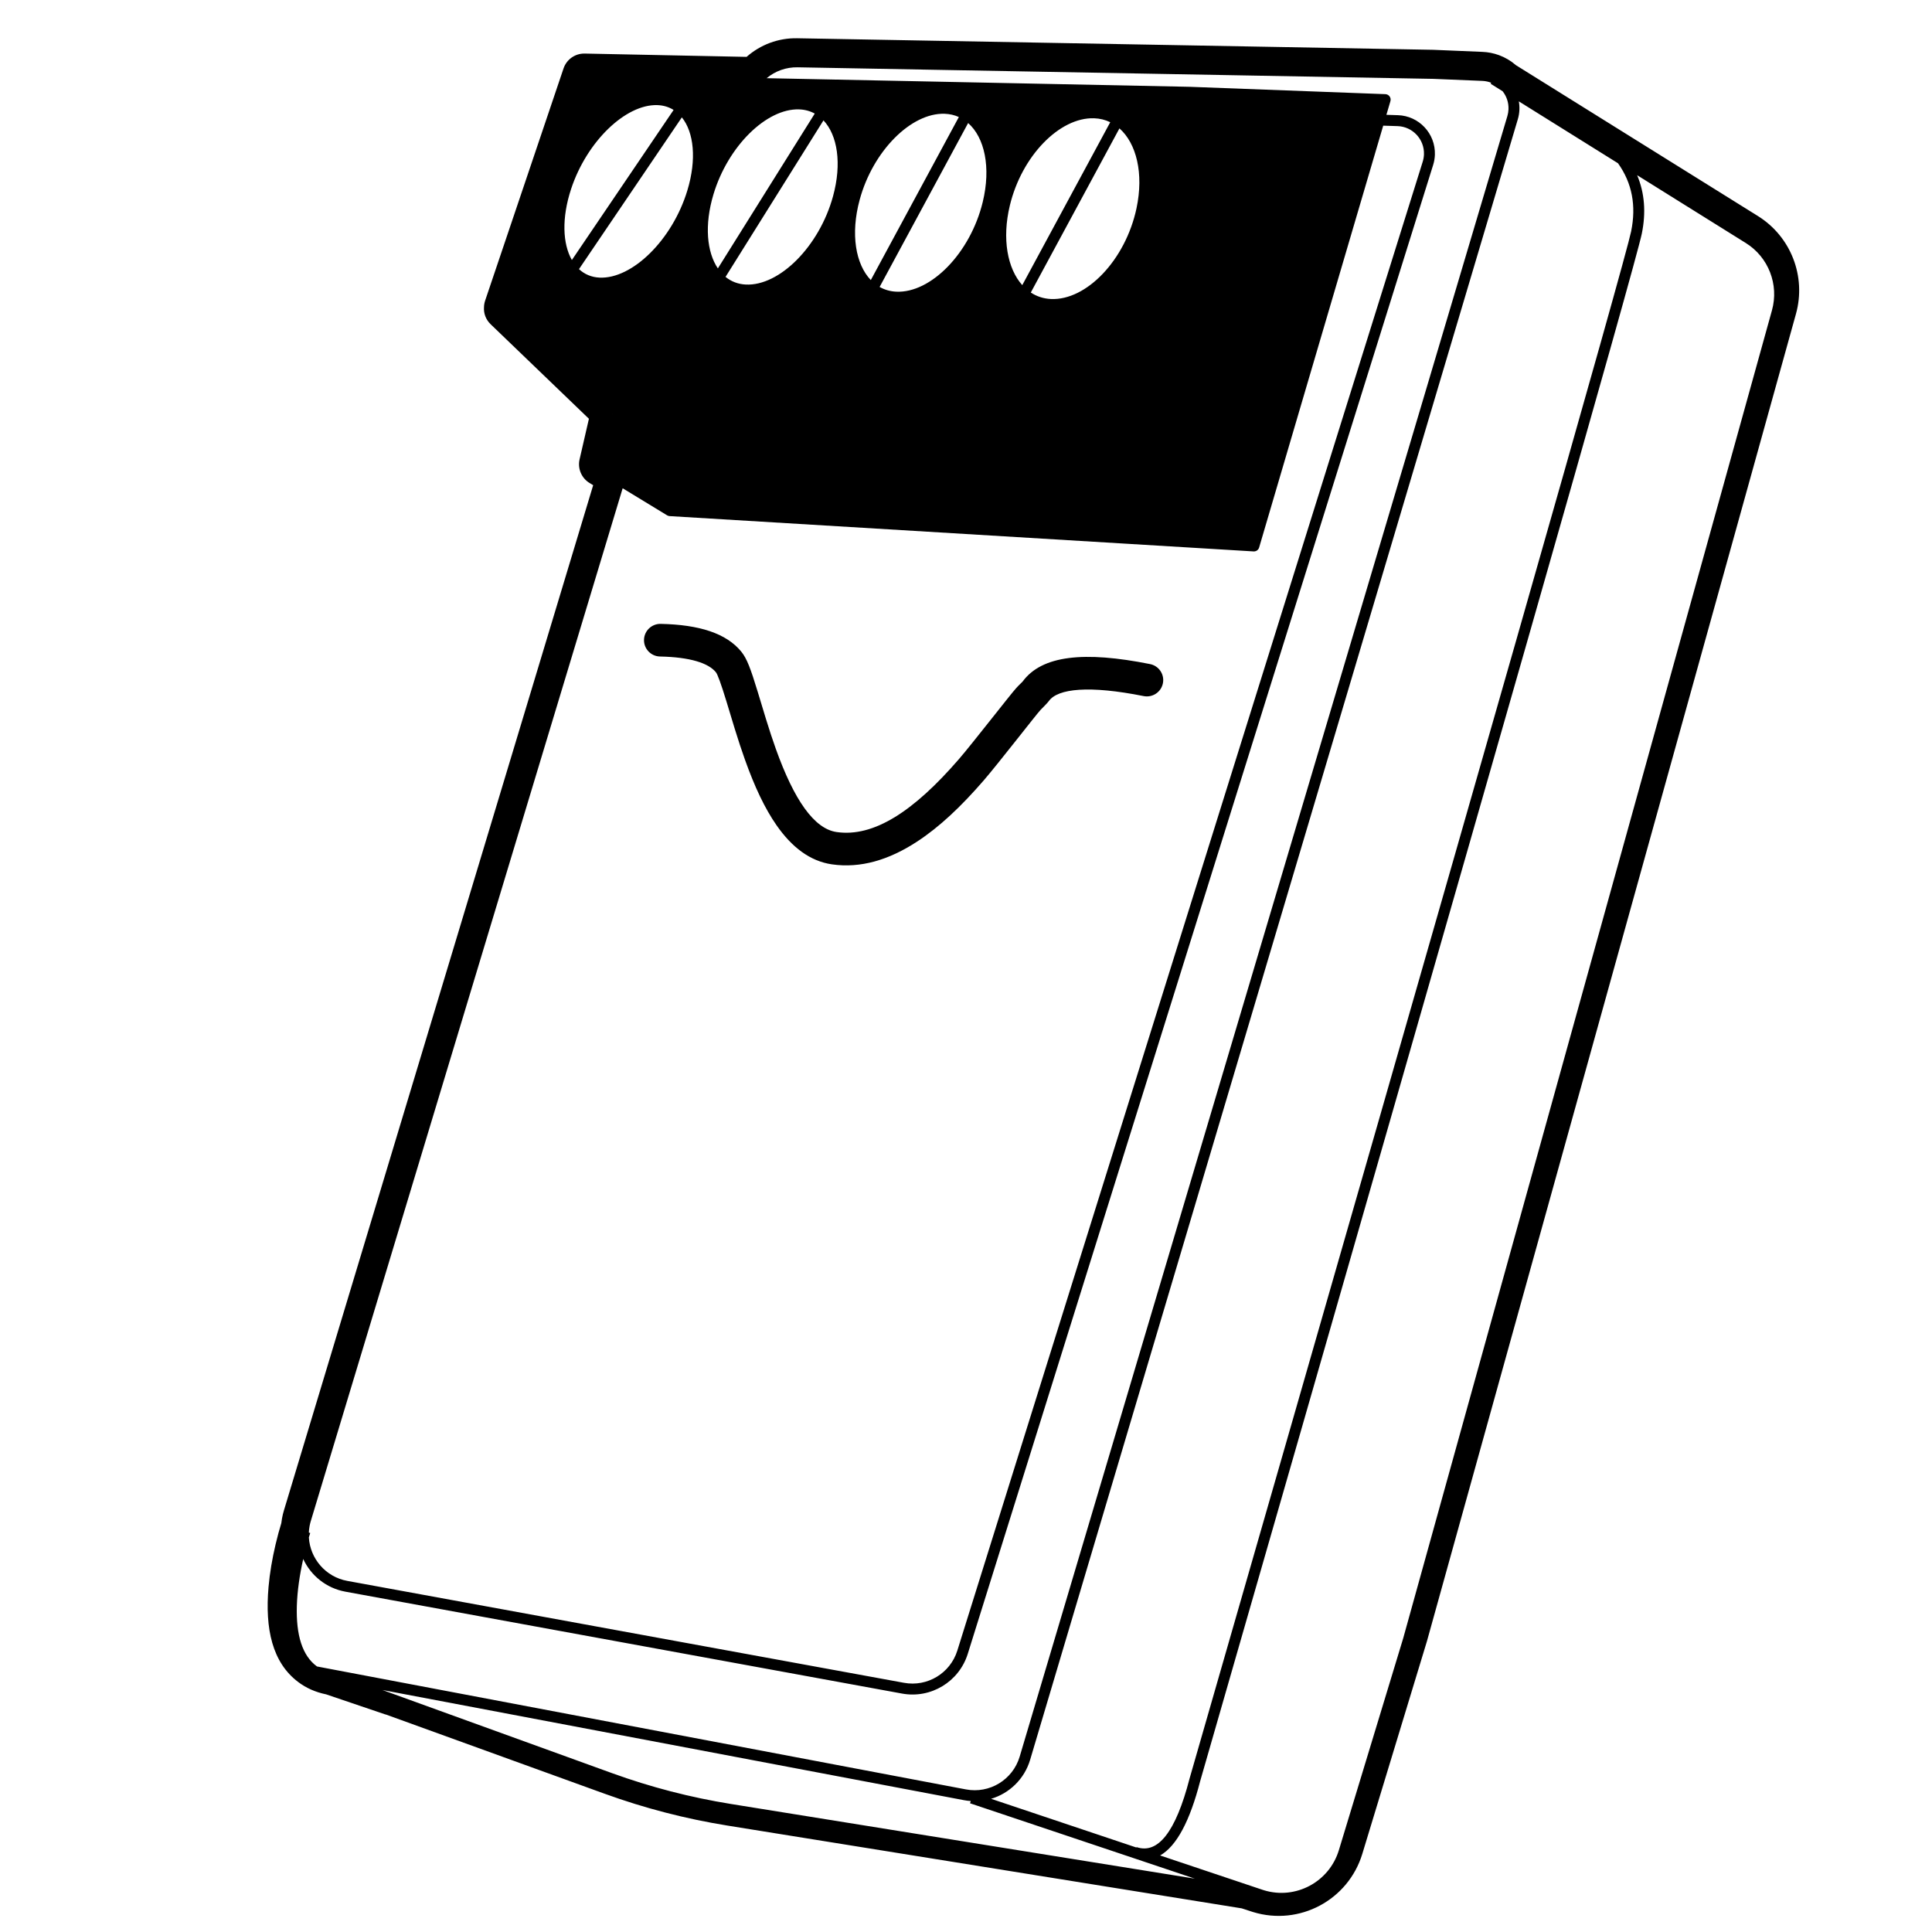 <?xml version="1.0" encoding="UTF-8"?>
<svg width="960px" height="960px" viewBox="0 0 960 960" version="1.1" xmlns="http://www.w3.org/2000/svg" xmlns:xlink="http://www.w3.org/1999/xlink">
    <style>
    .pair {
      animation: fillpulse 3s infinite;
    }

    @keyframes fillpulse {
      0%, 20%, 40%, 60%, 100% {
        fill: rgba(255,255,255,0);
      }
      10%, 30%, 50% {
        fill: #0078CC;
      }
    }
    </style>
    <title>pair_relay_smart_implant</title>
    <g id="pair_relay_smart_implant" stroke="none" stroke-width="1" fill="none" fill-rule="evenodd">
        <path d="M191.541,851.861 L191.523,851.914 L162.04,841.911 C156.763,840.834 152.083,838.758 148.122,835.745 C135.345,826.093 131.607,809.441 133.436,788.542 C134.045,781.586 135.269,774.488 136.914,767.491 C137.883,763.367 138.884,759.747 139.78,756.859 C139.873,756.05 139.989,755.258 140.13,754.48 C140.385,753.06 140.721,751.676 141.119,750.396 C215.743,502.985 262.722,347.238 294.745,241.091 L292.93,239.986 C288.931,237.55 286.941,232.821 287.992,228.252 L292.632,208.085 L243.83,161.146 C241.294,158.706 240.291,155.611 240.494,152.643 C240.516,151.546 240.703,150.444 241.065,149.372 L280.015,34.006 C281.506,29.589 285.643,26.616 290.298,26.616 L290.451,26.616 L290.673,26.618 L370.976,28.261 C377.814,22.218 386.723,18.842 396.065,19.006 L712.072,24.747 C712.158,24.749 712.244,24.751 712.33,24.755 L736.609,25.775 C739.413,25.883 742.166,26.436 744.803,27.391 C747.914,28.527 750.774,30.228 753.262,32.394 L811.88,68.938 L873.518,107.358 C889.885,117.562 897.574,137.35 892.407,155.958 L709.066,815.408 C709.043,815.491 709.019,815.575 708.993,815.657 L676.925,921.173 C669.937,944.151 645.68,957.103 622.695,950.099 C622.58,950.063 622.486,950.034 622.32,949.981 C622.176,949.936 622.133,949.922 622.075,949.904 L621.911,949.852 L617.03,948.256 L361.481,907.123 C340.669,903.772 320.231,898.475 300.448,891.302 L191.541,851.861 Z M512.195,145.362 C515.104,147.273 518.457,148.397 522.172,148.573 C539.842,149.409 559.263,129.144 564.721,103.508 C568.424,86.113 564.647,71.217 556.243,63.793 L512.195,145.362 Z M507.959,141.686 L551.675,60.729 C549.217,59.533 546.5,58.852 543.569,58.764 C526.545,58.252 507.727,77.418 501.791,102.08 C497.779,118.751 500.608,133.468 507.959,141.686 Z M481.057,61.138 L437.075,142.585 C439.527,143.973 442.298,144.787 445.344,144.931 C462.515,145.745 482.124,125.755 488.291,100.482 C492.532,83.107 489.206,68.305 481.057,61.138 Z M476.449,58.148 C474.277,57.166 471.889,56.608 469.313,56.53 C452.754,56.031 433.757,74.955 427.161,99.28 C422.528,116.37 425.175,131.334 432.701,139.164 L476.449,58.148 Z M409.181,59.813 L360.516,137.586 C363.313,139.866 366.71,141.208 370.609,141.393 C387.3,142.182 407.085,122.453 413.922,97.537 C418.417,81.166 416.099,67.149 409.181,59.813 Z M404.847,56.434 C402.528,55.161 399.901,54.438 397.011,54.352 C380.898,53.865 361.741,72.551 354.517,96.55 C349.935,111.778 351.206,125.259 356.703,133.373 L404.847,56.434 Z M284.16,129.205 L334.704,54.632 C332.36,53.159 329.636,52.321 326.584,52.229 C310.897,51.758 291.593,70.213 283.78,93.893 C279.011,108.345 279.581,121.169 284.16,129.205 Z M287.695,133.73 C290.423,136.263 293.858,137.755 297.89,137.946 C314.116,138.716 334.058,119.248 341.532,94.674 C346.273,79.084 344.752,65.697 338.807,58.319 L287.695,133.73 Z M150.666,774.657 C148.87,782.66 147.716,790.596 147.498,797.98 C147.073,812.376 150.164,822.725 157.51,828.056 L479.939,889.141 C491.701,891.394 503.255,884.355 506.674,872.853 L749.007,57.66 C749.327,56.582 749.513,55.468 749.56,54.344 C749.7,50.953 748.589,47.801 746.638,45.336 L740.682,41.619 L740.985,41.131 C739.613,40.589 738.13,40.264 736.573,40.199 L712.318,39.188 L396.294,33.443 C390.618,33.34 385.193,35.305 380.945,38.85 L590.127,43.112 L591.498,43.145 L688.387,46.786 C690.155,46.853 691.388,48.569 690.888,50.27 L688.895,57.052 L694.6,57.233 C705.089,57.566 713.322,66.349 712.99,76.851 C712.936,78.575 712.647,80.284 712.133,81.93 L480.876,821.792 C476.536,835.677 462.536,844.144 448.241,841.527 L171.604,790.89 C162.049,789.141 154.466,782.854 150.666,774.657 Z M153.457,761.523 L154.15,761.758 C154.102,761.9 154.008,762.189 153.873,762.615 C153.747,763.013 153.613,763.447 153.472,763.915 C154.077,774.43 161.775,783.564 172.581,785.542 L449.219,836.179 C460.814,838.302 472.17,831.434 475.691,820.169 L706.948,80.308 C707.315,79.131 707.521,77.911 707.56,76.679 C707.798,69.177 701.917,62.904 694.428,62.667 L687.311,62.441 L626.267,269.969 L625.661,272.045 C625.305,273.262 624.157,274.071 622.893,273.995 L332.724,256.449 C332.283,256.423 331.855,256.289 331.478,256.059 L309.396,242.613 L154.437,755.786 C154.183,756.627 153.976,757.482 153.818,758.347 C153.624,759.411 153.505,760.472 153.457,761.523 Z M564.678,918.023 L564.748,917.818 C575.235,921.4 584.141,910.656 591.125,883.622 C734.201,386.452 807.478,129.699 810.495,115.006 C813.132,102.165 810.966,90.932 803.976,81.12 L754.696,50.365 C754.942,51.724 755.043,53.132 754.983,54.57 C754.918,56.143 754.658,57.703 754.209,59.213 L511.876,874.406 C509.013,884.036 501.524,891.128 492.472,893.817 L564.678,918.023 Z M576.452,921.969 L627.275,939.007 C627.53,939.092 627.787,939.174 628.044,939.253 C643.808,944.066 660.477,935.152 665.276,919.342 L697.238,814.056 L880.479,154.198 C884.033,141.4 878.747,127.784 867.5,120.765 L813.489,87.057 C817.194,95.857 817.968,105.564 815.804,116.102 C812.738,131.03 739.735,386.824 596.352,885.057 C591.24,904.848 584.642,917.34 576.452,921.969 Z M593.698,933.487 L482,896.043 L482.37,894.932 C481.227,894.853 480.077,894.705 478.925,894.484 L190.036,839.753 L304.139,881.076 C323.3,888.023 343.078,893.146 363.204,896.387 L593.698,933.487 Z M304.331,205.764 L304.298,205.799 L304.285,205.856 L304.316,205.828 L304.331,205.764 Z M507.514,339.282 C507.821,338.981 507.983,338.822 508.096,338.707 C517.681,325.575 538.826,323.452 571.467,329.981 C575.87,330.862 578.723,335.135 577.84,339.525 C576.957,343.916 572.672,346.761 568.269,345.88 C541.269,340.48 525.59,342.108 521.167,348.354 C520.42,349.41 517.328,352.431 517.019,352.768 C514.662,355.335 495.898,379.58 488.803,387.781 C477.546,400.791 466.828,410.893 455.746,418.151 C441.662,427.375 427.533,431.54 413.356,429.486 C402.546,427.919 393.517,421.059 385.853,410.06 C379.955,401.596 374.944,390.868 370.161,377.482 C368.472,372.754 366.856,367.828 365.074,362.072 C364.08,358.862 361.058,348.833 360.929,348.411 C358.25,339.633 356.527,335.024 355.733,334.045 C352.007,329.449 342.845,326.522 327.962,326.214 C323.472,326.121 319.909,322.417 320.002,317.94 C320.095,313.463 323.81,309.909 328.299,310.002 C347.503,310.399 360.958,314.698 368.378,323.849 C371.125,327.238 372.973,332.18 376.485,343.691 C376.63,344.164 379.638,354.148 380.611,357.289 C382.329,362.841 383.877,367.557 385.478,372.039 C394.582,397.519 404.549,411.823 415.695,413.438 C434.193,416.119 454.072,403.1 476.492,377.188 C483.134,369.51 502.097,345.008 505.024,341.819 C505.812,340.961 506.369,340.4 507.514,339.282 Z" id="Combined-Shape" fill="#000000" fill-rule="nonzero"/>
        <path class="pair" d="M364.631,321.23 L514.554,333.558 C512.119,335.193 510.048,337.159 508.342,339.468 C508.229,339.582 508.067,339.74 507.758,340.038 C506.609,341.147 506.05,341.703 505.259,342.553 C502.321,345.716 483.284,370.014 476.616,377.628 C454.109,403.324 434.153,416.235 415.583,413.576 C404.394,411.975 394.389,397.79 385.25,372.522 C383.642,368.077 382.089,363.401 380.363,357.895 C379.387,354.78 376.367,344.88 376.222,344.41 C372.696,332.995 370.841,328.094 368.083,324.734 C367.048,323.474 365.898,322.306 364.631,321.229 Z"/>
    </g>
</svg>